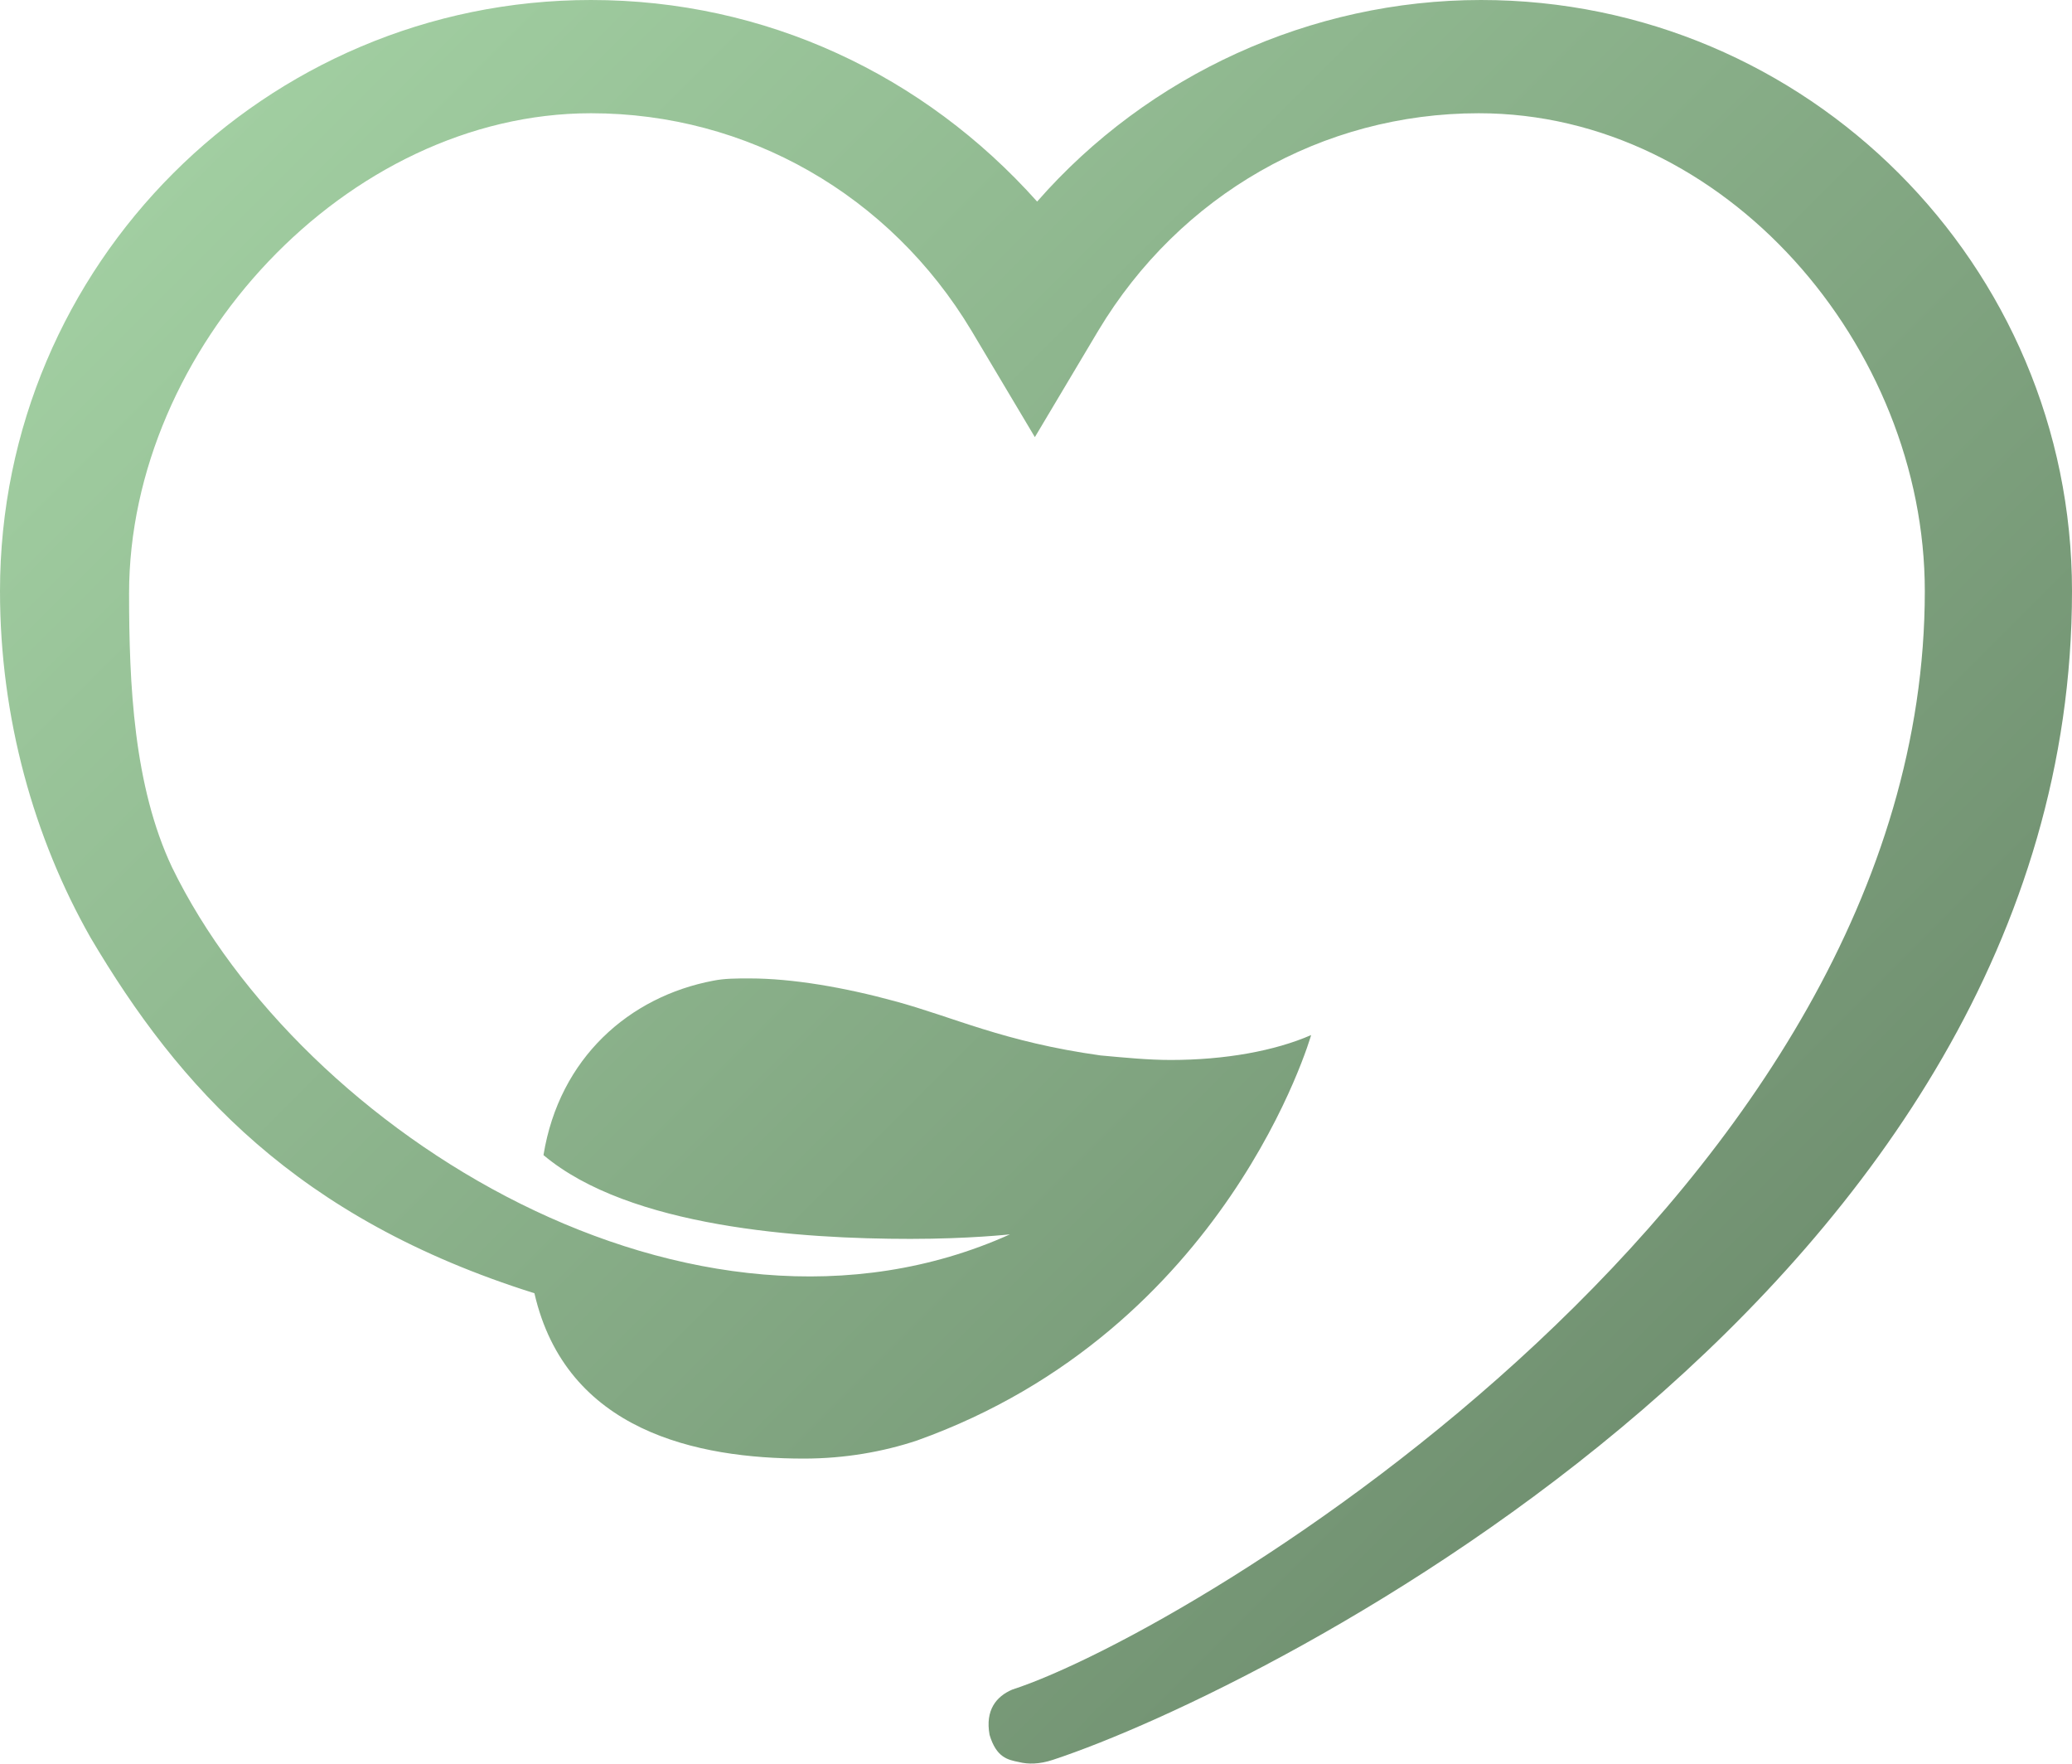 <?xml version="1.0" encoding="utf-8"?>
<!-- Generator: Adobe Illustrator 24.0.1, SVG Export Plug-In . SVG Version: 6.00 Build 0)  -->
<svg version="1.1" id="Layer_1" xmlns="http://www.w3.org/2000/svg" xmlns:xlink="http://www.w3.org/1999/xlink" x="0px" y="0px"
	 viewBox="0 0 91.5 77.9" style="enable-background:new 0 0 91.5 77.9;" xml:space="preserve">
<style type="text/css">
	.st0{fill:url(#SVGID_1_);}
</style>
<linearGradient id="SVGID_1_" gradientUnits="userSpaceOnUse" x1="16.896" y1="-1.568" x2="76.795" y2="58.331">
	<stop  offset="0" style="stop-color:#A1CEA1"/>
	<stop  offset="1" style="stop-color:#719171"/>
</linearGradient>
<path class="st0" d="M65.4,0c-7.5,0-14.7,3.3-19.6,8.9C40.8,3.3,33.8,0,26.1,0C11.7,0,0,11.7,0,26.1C0,31.7,1.5,37,4,41.4
	c3.9,6.6,9.1,12.4,19.6,15.7c1.4,6.1,7.2,7.3,11.9,7.3c1.8,0,3.5-0.3,5-0.8c13.7-4.9,17.4-17.9,17.4-17.9s0,0,0,0
	c-1.6,0.7-3.8,1.1-6.2,1.1c-1,0-2-0.1-3.1-0.2c-4.3-0.6-6.5-1.7-9.1-2.4c-2.2-0.6-4.5-1-6.4-1c-0.6,0-1.1,0-1.6,0.1
	c-3.7,0.7-6.8,3.4-7.5,7.7c3.8,3.2,11.4,3.7,16.2,3.7c2.6,0,4.4-0.2,4.4-0.2c0,0,0,0,0,0c0,0,0,0-0.1,0.1c0.1,0,0.1-0.1,0.1-0.1
	c-14,6.3-31.3-4.5-37-16.2c-1.7-3.6-1.9-8.1-1.9-12.1C5.7,15.4,15.3,5,26.1,5c6.9,0,13.2,3.6,16.8,9.6l2.8,4.7l2.8-4.7
	c3.6-6,9.9-9.6,16.8-9.6C76.2,5,85,15.3,85,26.1C85,52.6,52.7,72,44.7,74.6c-0.7,0.3-1.2,0.9-1,2c0.3,1,0.8,1.1,1.3,1.2
	c0.4,0.1,0.9,0.1,1.5-0.1c9.4-3.1,45-20.9,45-51.6C91.5,11.7,79.8,0,65.4,0z"/>
</svg>
